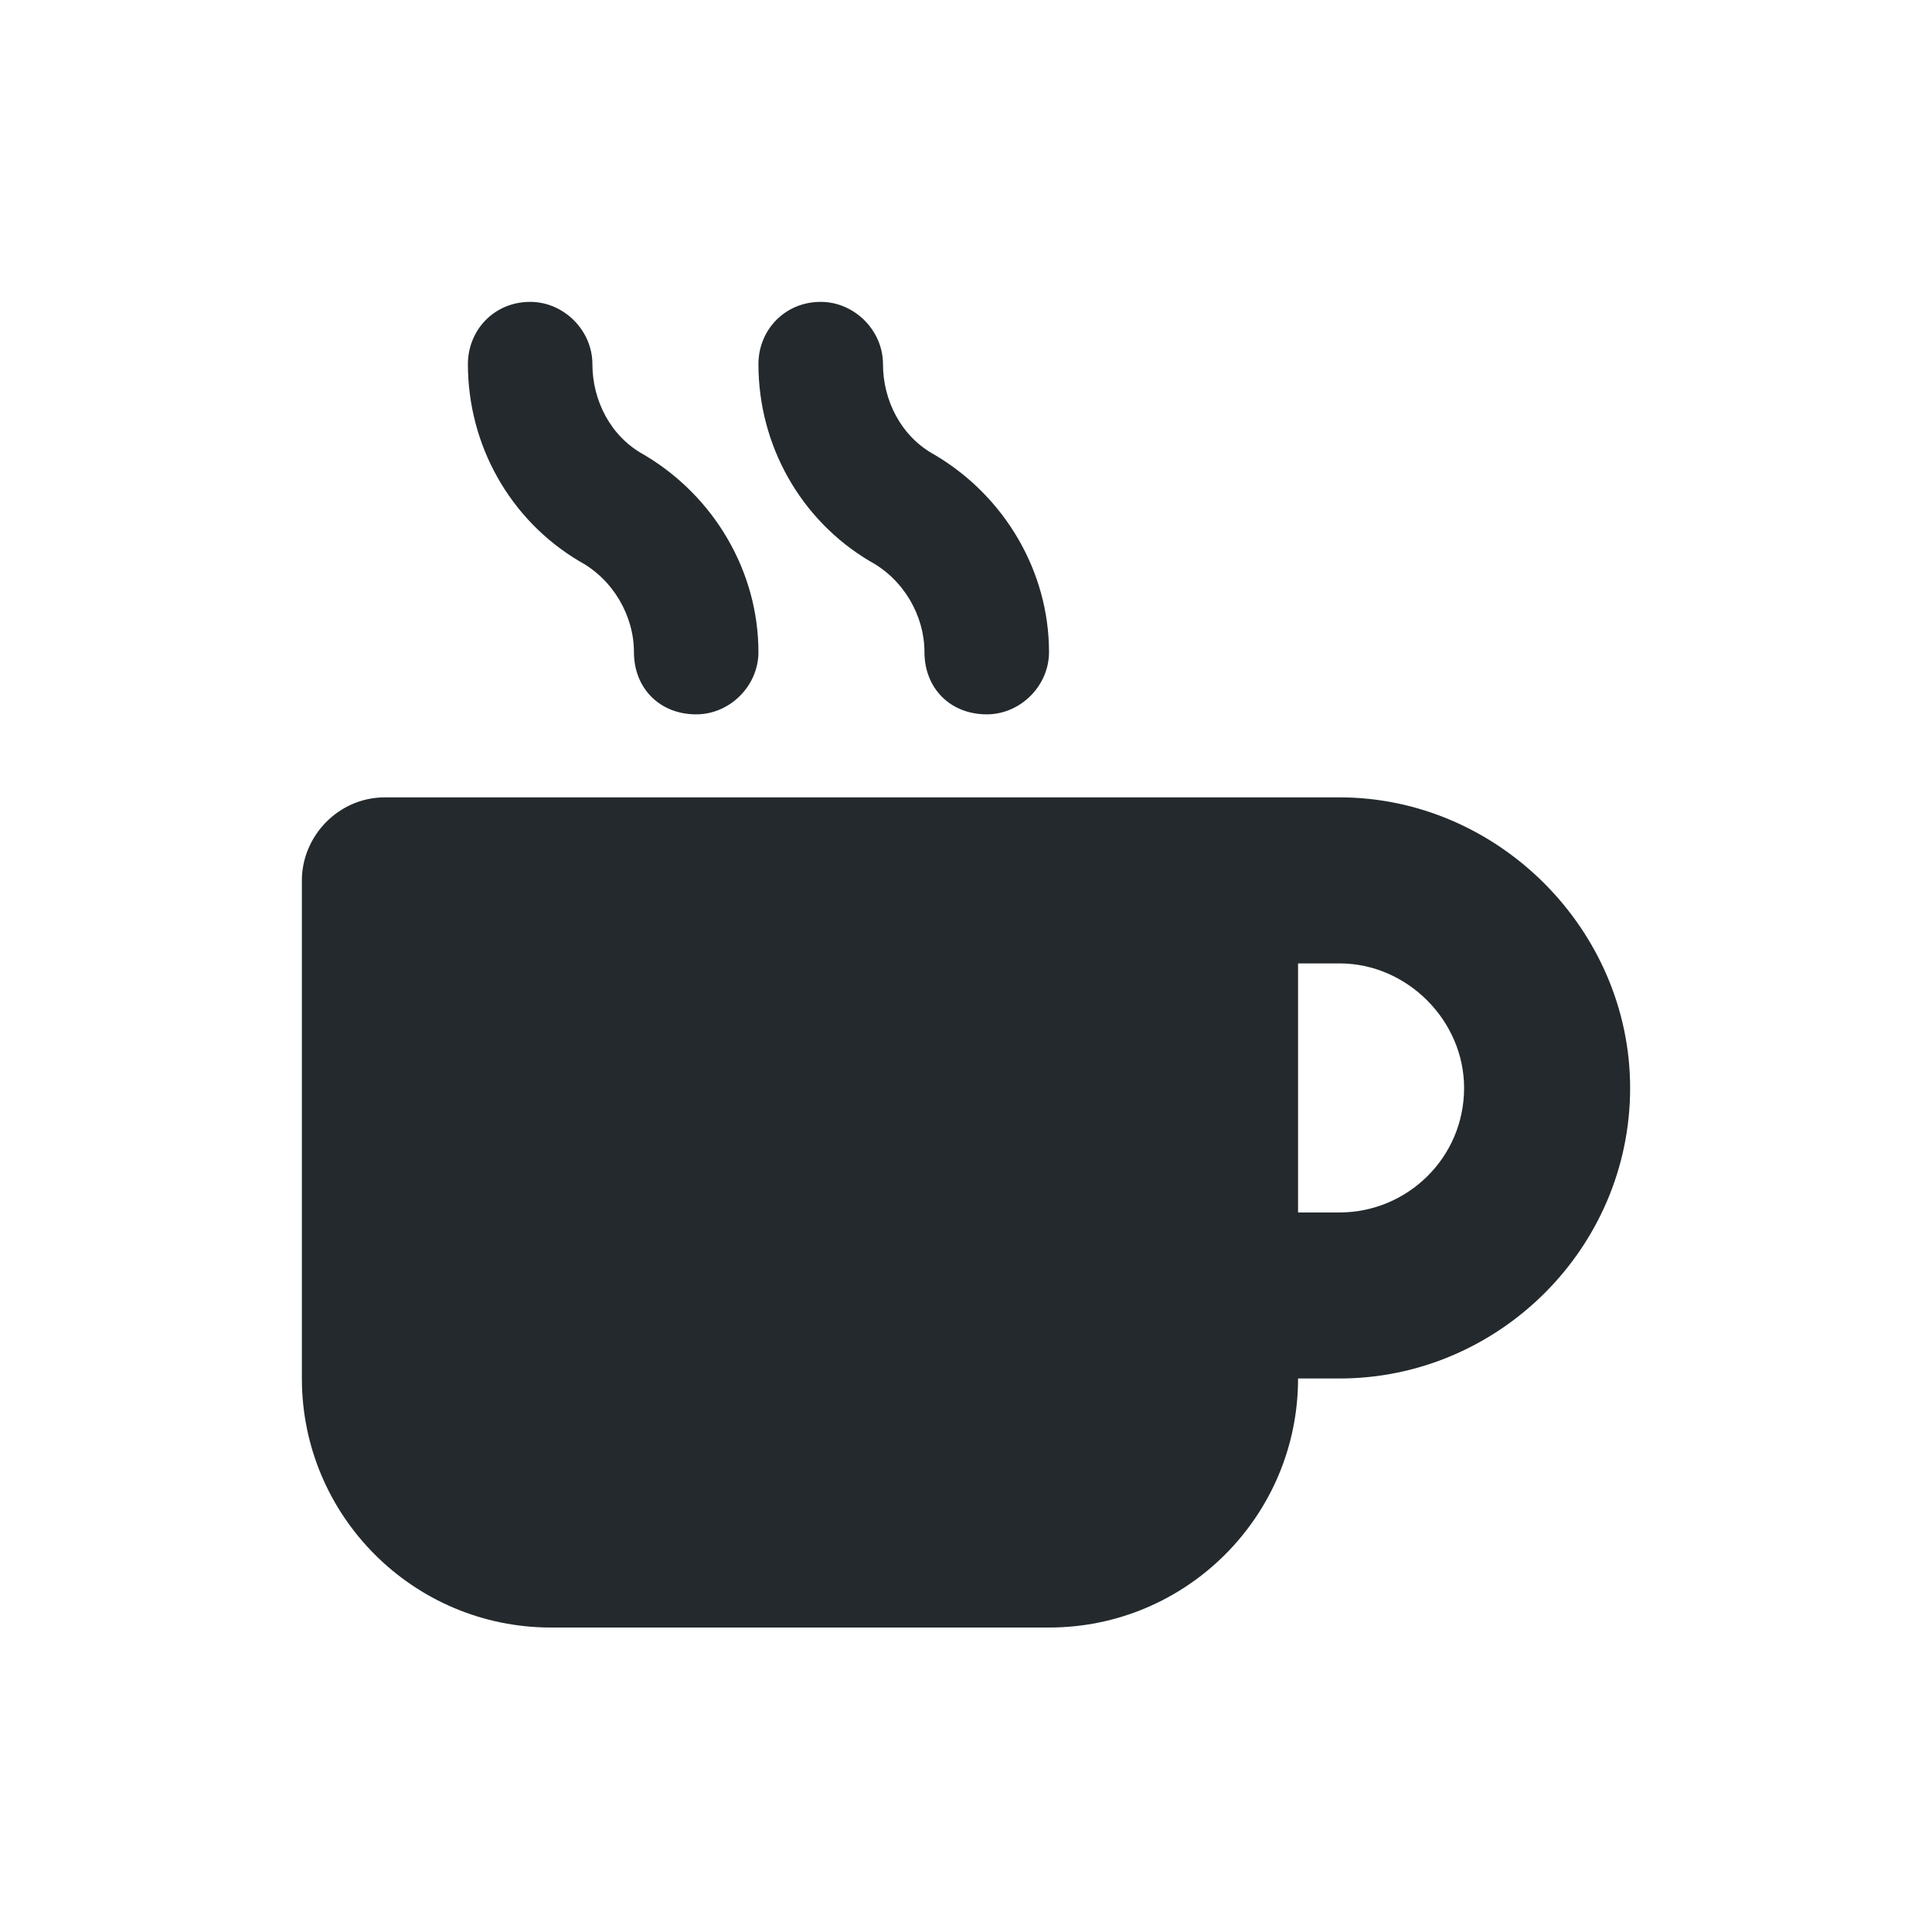 <svg width="32" height="32" viewBox="0 0 32 32" fill="none" xmlns="http://www.w3.org/2000/svg">
<path d="M22.188 13.207C24.809 13.207 27 15.398 27 18.02C27 20.684 24.809 22.832 22.188 22.832H21.5C21.5 25.109 19.652 26.957 17.375 26.957H9.125C6.848 26.957 5 25.109 5 22.832V14.582C5 13.852 5.602 13.207 6.375 13.207H22.188ZM22.188 20.082C23.305 20.082 24.25 19.18 24.25 18.02C24.25 16.902 23.305 15.957 22.188 15.957H21.5V20.082H22.188ZM9.598 9.297C8.438 8.609 7.75 7.363 7.75 6.031C7.75 5.473 8.18 5 8.781 5C9.34 5 9.812 5.473 9.812 6.031C9.812 6.633 10.113 7.234 10.672 7.535C11.832 8.223 12.562 9.469 12.562 10.801C12.562 11.359 12.09 11.832 11.531 11.832C10.93 11.832 10.5 11.402 10.5 10.801C10.5 10.199 10.156 9.598 9.598 9.297ZM14.41 9.297C13.25 8.609 12.562 7.363 12.562 6.031C12.562 5.473 12.992 5 13.594 5C14.152 5 14.625 5.473 14.625 6.031C14.625 6.633 14.926 7.234 15.484 7.535C16.645 8.223 17.375 9.469 17.375 10.801C17.375 11.359 16.902 11.832 16.344 11.832C15.742 11.832 15.312 11.402 15.312 10.801C15.312 10.199 14.969 9.598 14.41 9.297Z" fill="#23292C"/>
</svg>
